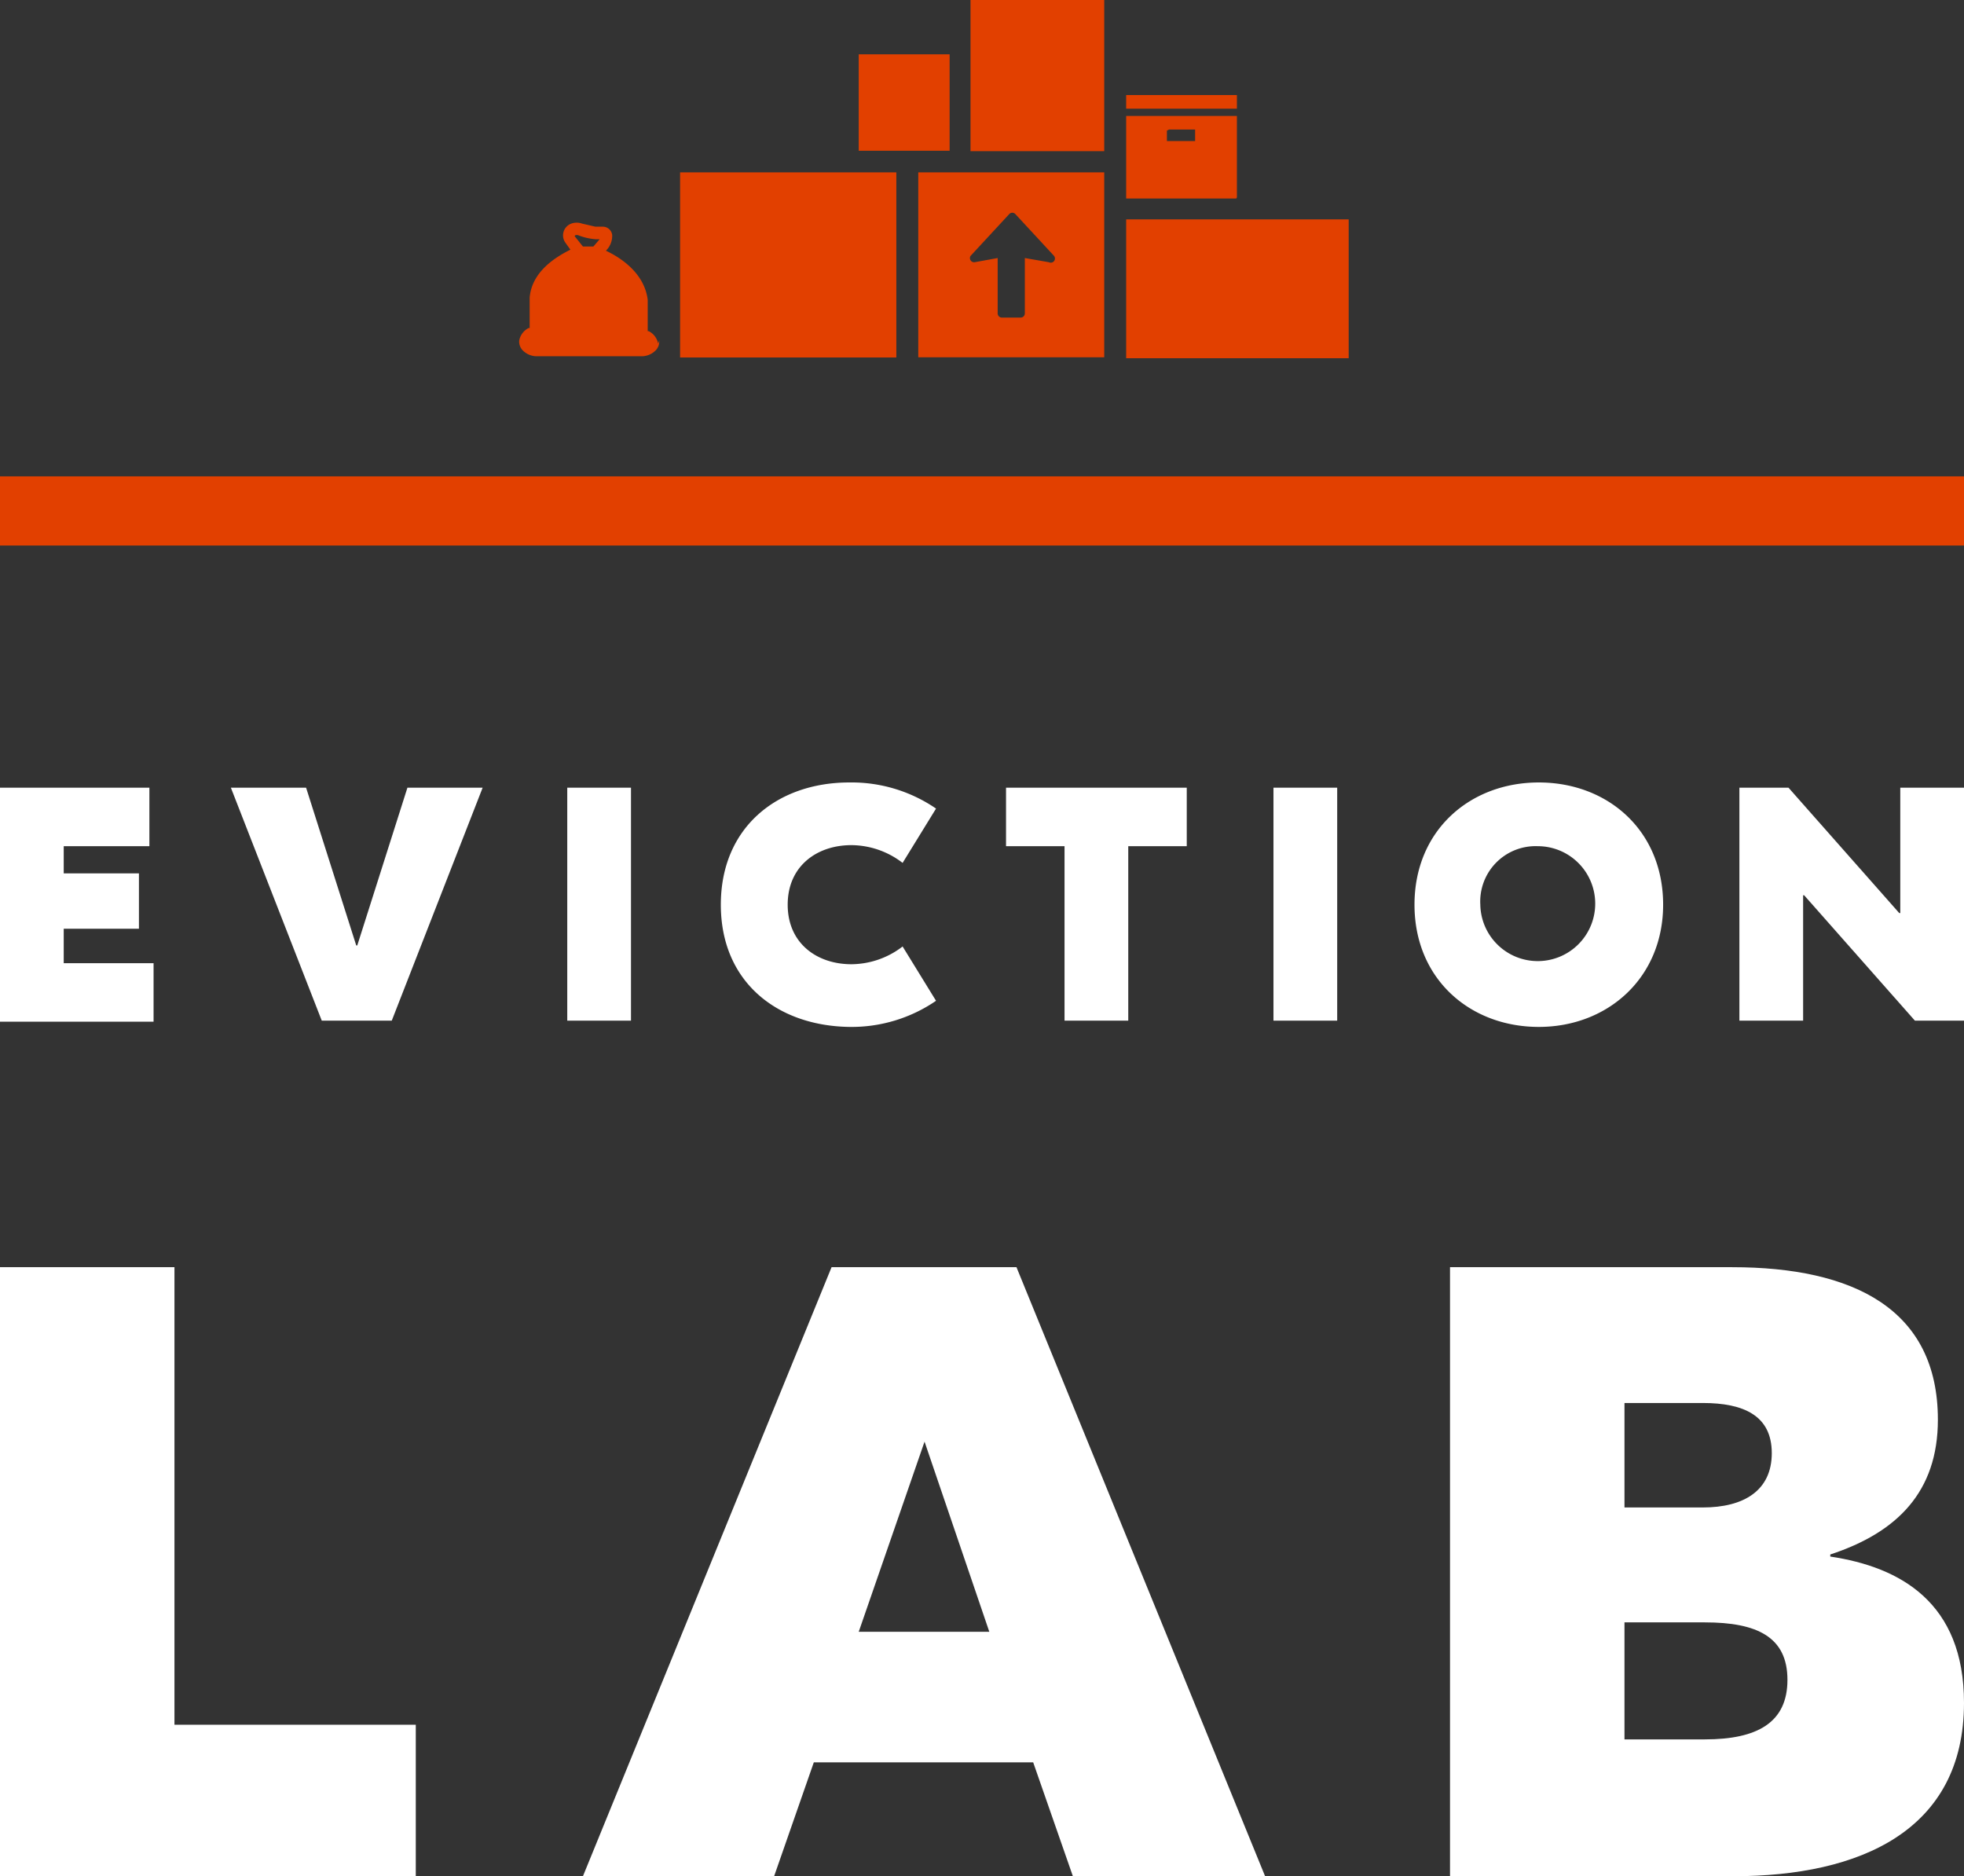 <svg xmlns="http://www.w3.org/2000/svg" width="188" height="179.6" viewBox="0 0 188 179.6"><rect x="0" y="0" width="188" height="179.6" fill="#333333" stroke="none"/><defs><style>.cls-1{fill:#fff;}.cls-2{fill:#e24000;}</style></defs><title>eviction lab logo </title><g id="Condensed_Logo_for_Website_Footer_Transparent_White_No_Border_188x80" data-name="Condensed Logo for Website FooterTransparent White No Border 188x80"><g id="_Group_" data-name="&lt;Group&gt;"><path class="cls-1" d="M16.7,165.1H39.8v14.5H0V121.3H16.7Z"/></g><g id="_Group_2" data-name="&lt;Group&gt;"><path class="cls-1" d="M98.9,168.7H77.9l-3.8,10.9H55.8l23.8-58.3H97.3l23.8,58.3H102.7Zm-4.2-12.5-6.2-18.2-6.3,18.2Z"/></g><g id="_Group_3" data-name="&lt;Group&gt;"><path class="cls-1" d="M188,163c0,12.2-9.9,16.6-22.1,16.6H138.8V121.3h27c11.6,0,19.7,4,19.7,14.6,0,6.9-3.9,10.8-10.3,12.9v.2C181.9,150,188,153.4,188,163Zm-32.5-28.7v10H163c3.9,0,6.6-1.6,6.6-5.2s-2.7-4.8-6.6-4.8Zm15.6,26.5c0-4.1-2.9-5.5-7.9-5.5h-7.7v11.2h7.7C168.2,166.5,171.1,164.9,171.1,160.8Z"/></g><g id="_Group_4" data-name="&lt;Group&gt;"><g id="_Group_5" data-name="&lt;Group&gt;"><path class="cls-1" d="M14.7,92.2v5.6H0V75.4H14.3V81H6.1v2.6h7.2v5.3H6.1v3.3Z"/></g><g id="_Group_6" data-name="&lt;Group&gt;"><path class="cls-1" d="M37.5,97.7H30.8L22.1,75.4h7.2l4.8,15.1h.1L39,75.4h7.2Z"/></g><g id="_Group_7" data-name="&lt;Group&gt;"><path class="cls-1" d="M60.4,97.7H54.3V75.4h6.1Z"/></g><g id="_Group_8" data-name="&lt;Group&gt;"><path class="cls-1" d="M69,86.6c0-7.4,5.4-11.7,12.3-11.7a14.3,14.3,0,0,1,8.3,2.5l-3.2,5.2a8.1,8.1,0,0,0-4.9-1.7c-3.3,0-6.1,2-6.1,5.7s2.8,5.7,6.1,5.7a8.1,8.1,0,0,0,4.9-1.7l3.2,5.2a14.3,14.3,0,0,1-8.3,2.5C74.4,98.2,69,94,69,86.6Z"/></g><g id="_Group_9" data-name="&lt;Group&gt;"><path class="cls-1" d="M113.6,81H108V97.7h-6.1V81H96.3V75.4h17.3Z"/></g><g id="_Group_10" data-name="&lt;Group&gt;"><path class="cls-1" d="M128,97.7h-6.1V75.4H128Z"/></g><g id="_Group_11" data-name="&lt;Group&gt;"><path class="cls-1" d="M159.2,86.6c0,7-5.3,11.7-11.9,11.7s-11.9-4.6-11.9-11.7,5.3-11.7,11.9-11.7S159.2,79.5,159.2,86.6Zm-17.5,0a5.5,5.5,0,1,0,5.5-5.6A5.3,5.3,0,0,0,141.7,86.6Z"/></g><g id="_Group_12" data-name="&lt;Group&gt;"><path class="cls-1" d="M188,97.7h-4.7l-10.6-12h-.1v12h-6.1V75.4h4.7l10.6,12h.1v-12H188Z"/></g></g><rect class="cls-2" y="45.6" width="188" height="6.62"/><path class="cls-2" d="M55.1,22.5h.2a5.9,5.9,0,0,0,1.7.4h.4l-.6.7h-1l-.8-1h0m8,10.3a1.7,1.7,0,0,0-.9-1.2h-.1V28.7h0c-.3-2.5-2.5-4-4-4.7a2,2,0,0,0,.6-1.5.9.9,0,0,0-.9-.8H57l-1.3-.3a1.5,1.5,0,0,0-1,0,1.2,1.2,0,0,0-.6,1.8l.5.7c-1.4.7-3.7,2.1-3.9,4.6v2.9h-.1a1.7,1.7,0,0,0-.9,1.2,1.2,1.2,0,0,0,.3.9,1.9,1.9,0,0,0,1.5.6h9.8a1.9,1.9,0,0,0,1.5-.6,1.2,1.2,0,0,0,.3-.9"/><rect class="cls-2" x="65.1" y="16.5" width="20.7" height="17.72"/><rect class="cls-2" x="92.9" width="12.8" height="14.47"/><rect class="cls-2" x="107.8" y="21" width="21.3" height="13.29"/><path class="cls-2" d="M107.8,9.1v1.3h10.6V9.1Zm0,2v7.9h10.5c.1,0,.1-.1.1-.2V11.1H107.8Zm4.1,1.3h2.5v1.1h-2.7V12.5Z"/><path class="cls-2" d="M87.9,16.5V34.2h17.8V16.5Zm12.5,8.6-2.3-.4V30a.4.4,0,0,1-.4.4H95.9a.4.4,0,0,1-.4-.4V24.7l-2.2.4a.4.4,0,0,1-.4-.6l3.7-4a.4.4,0,0,1,.6,0l3.7,4A.4.4,0,0,1,100.4,25.1Z"/><rect class="cls-2" x="82.2" y="5.2" width="8.7" height="9.23"/></g></svg>